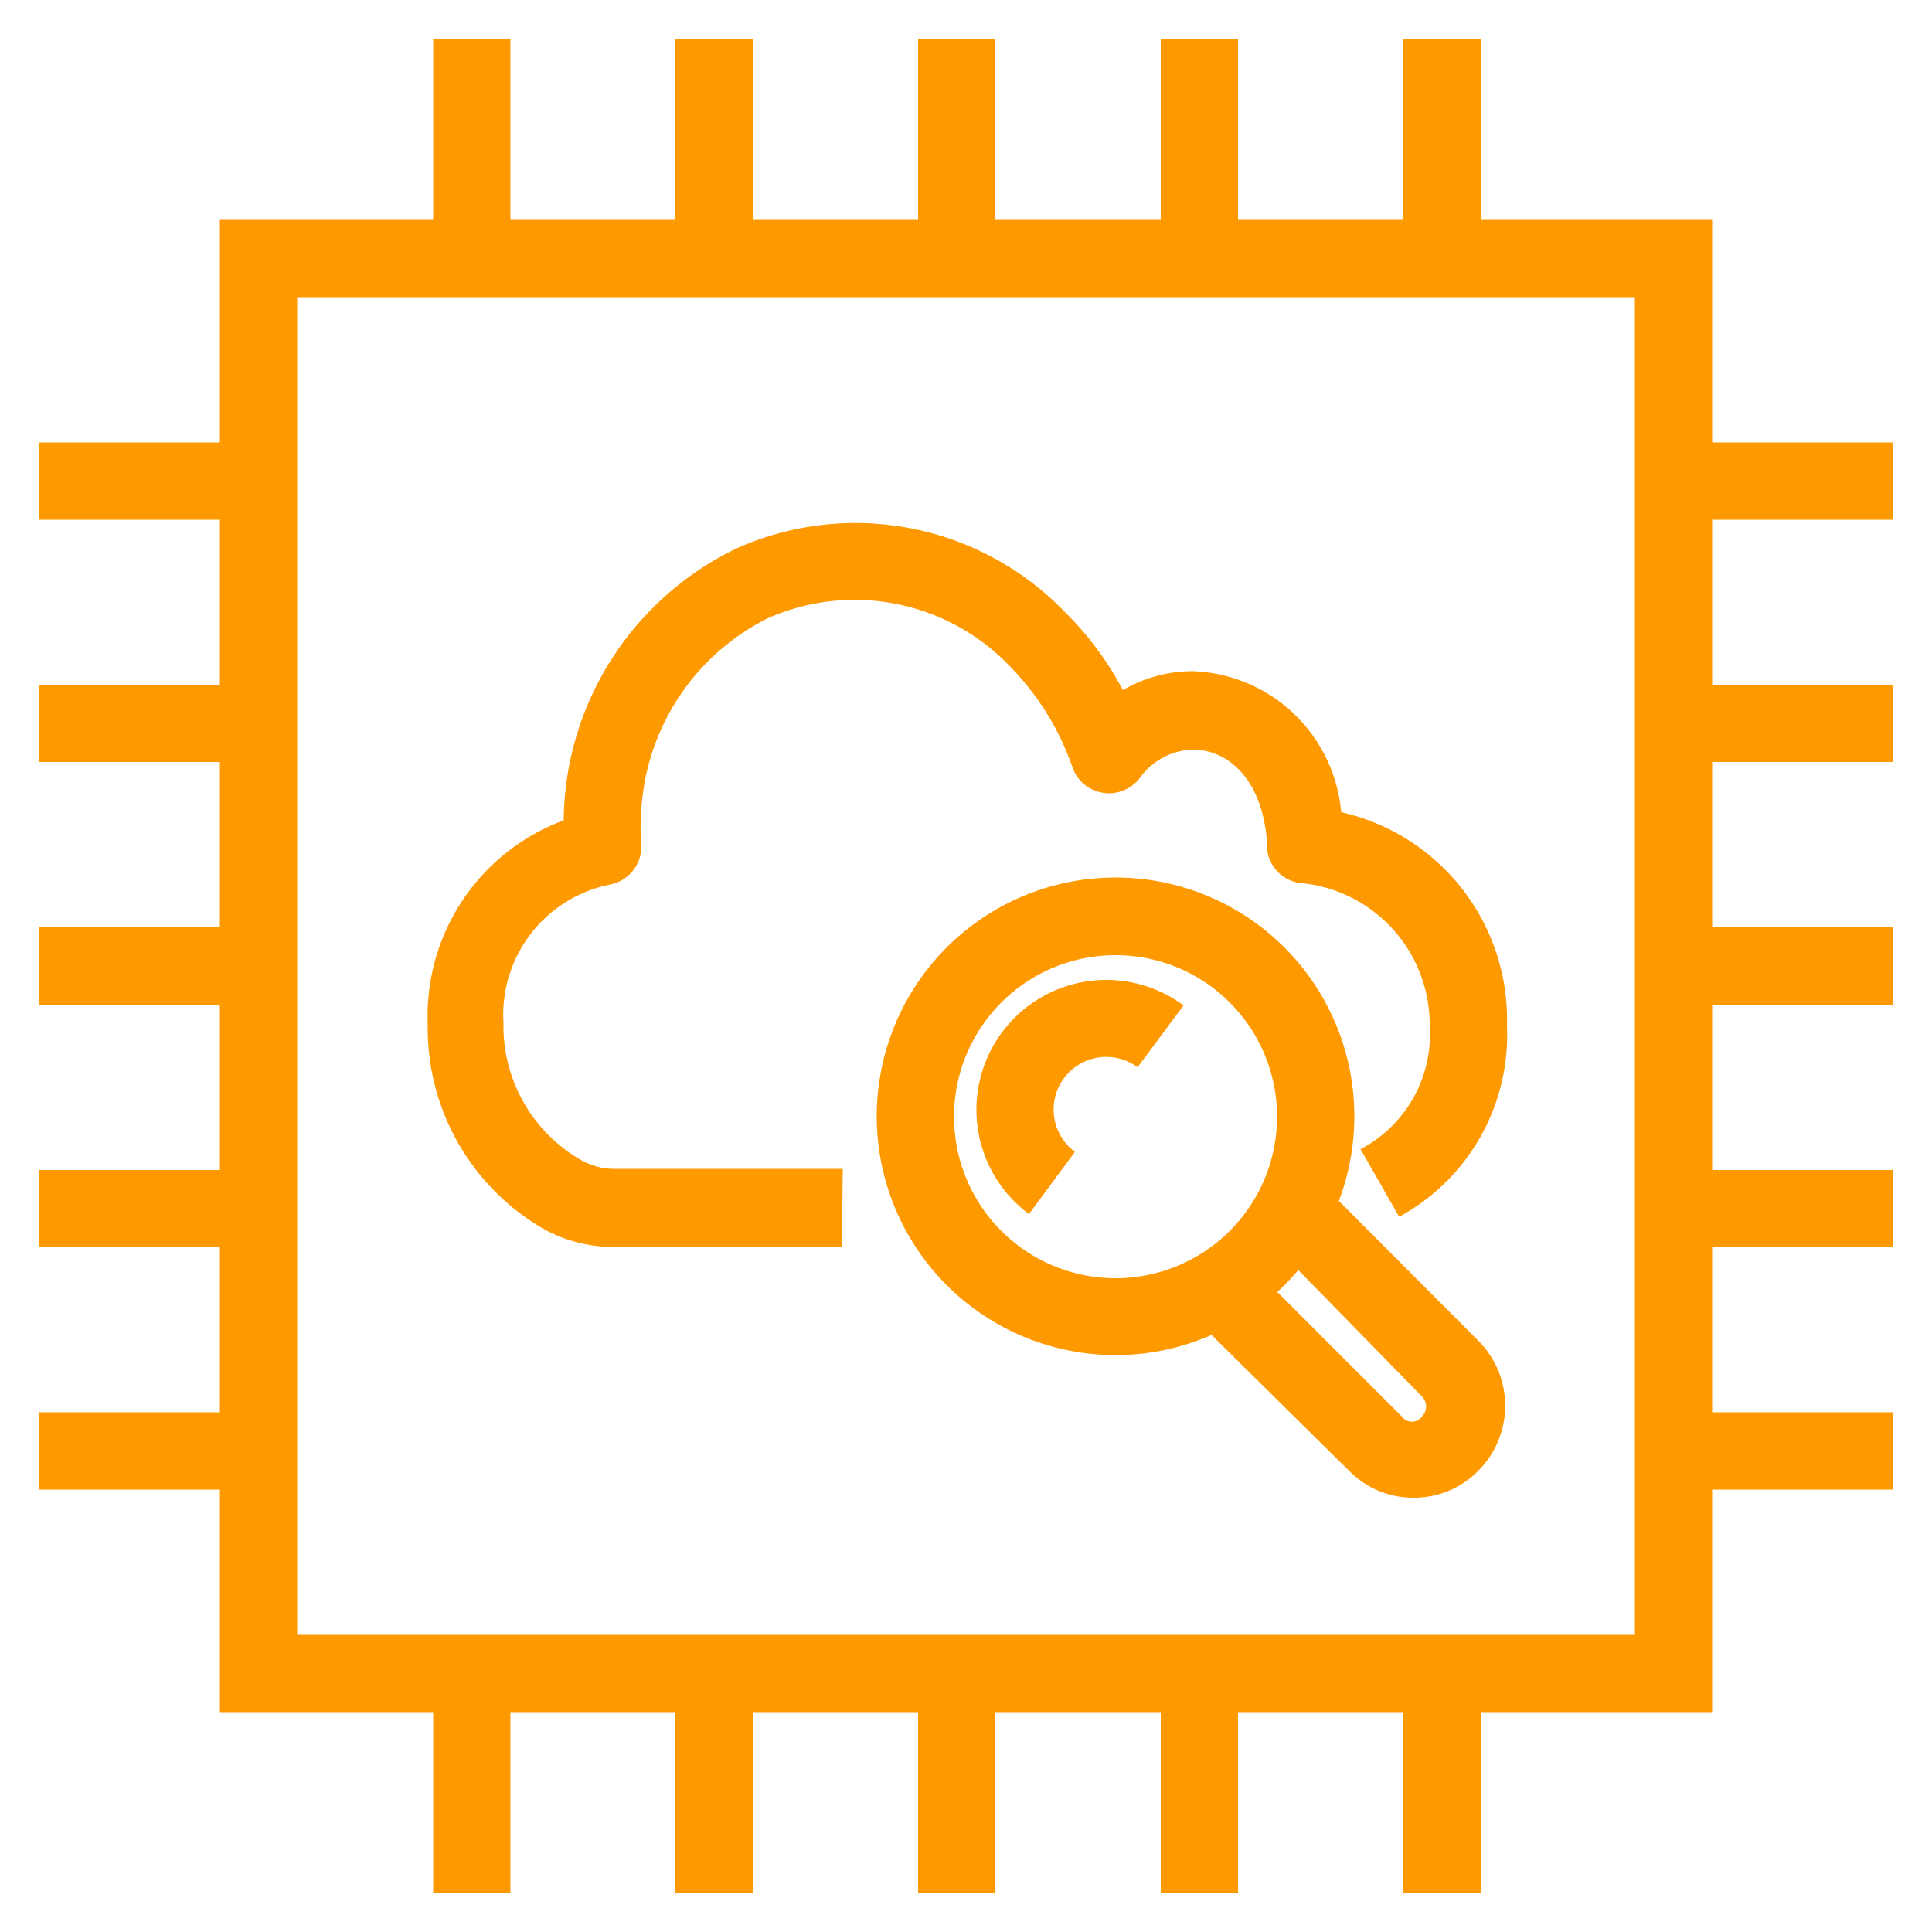 <svg xmlns="http://www.w3.org/2000/svg" viewBox="0 0 50 50"><defs><style>.cls-1{fill:#f90;}</style></defs><title>Amazon-EC2_Instance-with-CloudWatch_dark-bg</title><g id="Working"><path class="cls-1" d="M44.31,44.31H5.69V5.69H44.31Zm-36.62-2H42.31V7.69H7.69Z"/><rect class="cls-1" x="11.21" y="1" width="2" height="5.69"/><rect class="cls-1" x="17.48" y="1" width="2" height="5.69"/><rect class="cls-1" x="23.76" y="1" width="2" height="5.69"/><rect class="cls-1" x="30.04" y="1" width="2" height="5.69"/><rect class="cls-1" x="36.32" y="1" width="2" height="5.69"/><rect class="cls-1" x="11.21" y="43.31" width="2" height="5.69"/><rect class="cls-1" x="17.48" y="43.31" width="2" height="5.69"/><rect class="cls-1" x="23.76" y="43.31" width="2" height="5.69"/><rect class="cls-1" x="30.04" y="43.31" width="2" height="5.69"/><rect class="cls-1" x="36.32" y="43.31" width="2" height="5.69"/><rect class="cls-1" x="43.31" y="11.45" width="5.69" height="2"/><rect class="cls-1" x="43.31" y="17.72" width="5.69" height="2"/><rect class="cls-1" x="43.31" y="24" width="5.69" height="2"/><rect class="cls-1" x="43.31" y="30.28" width="5.69" height="2"/><rect class="cls-1" x="43.31" y="36.55" width="5.69" height="2"/><rect class="cls-1" x="1" y="11.45" width="5.69" height="2"/><rect class="cls-1" x="1" y="17.72" width="5.69" height="2"/><rect class="cls-1" x="1" y="24" width="5.69" height="2"/><rect class="cls-1" x="1" y="30.28" width="5.69" height="2"/><rect class="cls-1" x="1" y="36.55" width="5.69" height="2"/><path class="cls-1" d="M21.79,32.27H15.85a3.69,3.69,0,0,1-1.94-.56,6,6,0,0,1-2.84-5.2,5.4,5.4,0,0,1,3.52-5.28v-.1a7.89,7.89,0,0,1,4.5-6.95,7.53,7.53,0,0,1,8.49,1.68,8.22,8.22,0,0,1,1.48,2,3.6,3.6,0,0,1,1.82-.49,4,4,0,0,1,3.83,3.65A5.5,5.5,0,0,1,39,26.55a5.35,5.35,0,0,1-2.79,4.94l-1-1.75A3.35,3.35,0,0,0,37,26.55a3.68,3.68,0,0,0-3.38-3.7,1,1,0,0,1-.66-.42,1,1,0,0,1-.17-.66c-.15-1.75-1.12-2.37-1.91-2.37a1.75,1.75,0,0,0-1.38.73,1,1,0,0,1-1.74-.26,7,7,0,0,0-1.59-2.59A5.55,5.55,0,0,0,19.87,16a5.94,5.94,0,0,0-3.28,5.1,5.22,5.22,0,0,0,0,.69,1,1,0,0,1-.25.79,1,1,0,0,1-.54.31,3.44,3.44,0,0,0-2.77,3.59A4,4,0,0,0,15,30a1.74,1.74,0,0,0,.88.25h5.93Z"/><path class="cls-1" d="M28.87,35.07a6.18,6.18,0,1,1,6.18-6.17A6.18,6.18,0,0,1,28.87,35.07Zm0-10.35a4.18,4.18,0,1,0,4.18,4.18A4.18,4.18,0,0,0,28.87,24.72Z"/><path class="cls-1" d="M26.63,31.42a3.36,3.36,0,0,1,4-5.4l-1.19,1.6a1.36,1.36,0,0,0-1.62,2.19Z"/><path class="cls-1" d="M36.59,38.76a2.32,2.32,0,0,1-1.67-.69l-4.05-4,1.41-1.41,4,4a.32.32,0,0,0,.52,0,.37.37,0,0,0,0-.52L32.75,32l1.41-1.41,4.11,4.12a2.38,2.38,0,0,1,0,3.34A2.32,2.32,0,0,1,36.59,38.76Z"/></g></svg>
